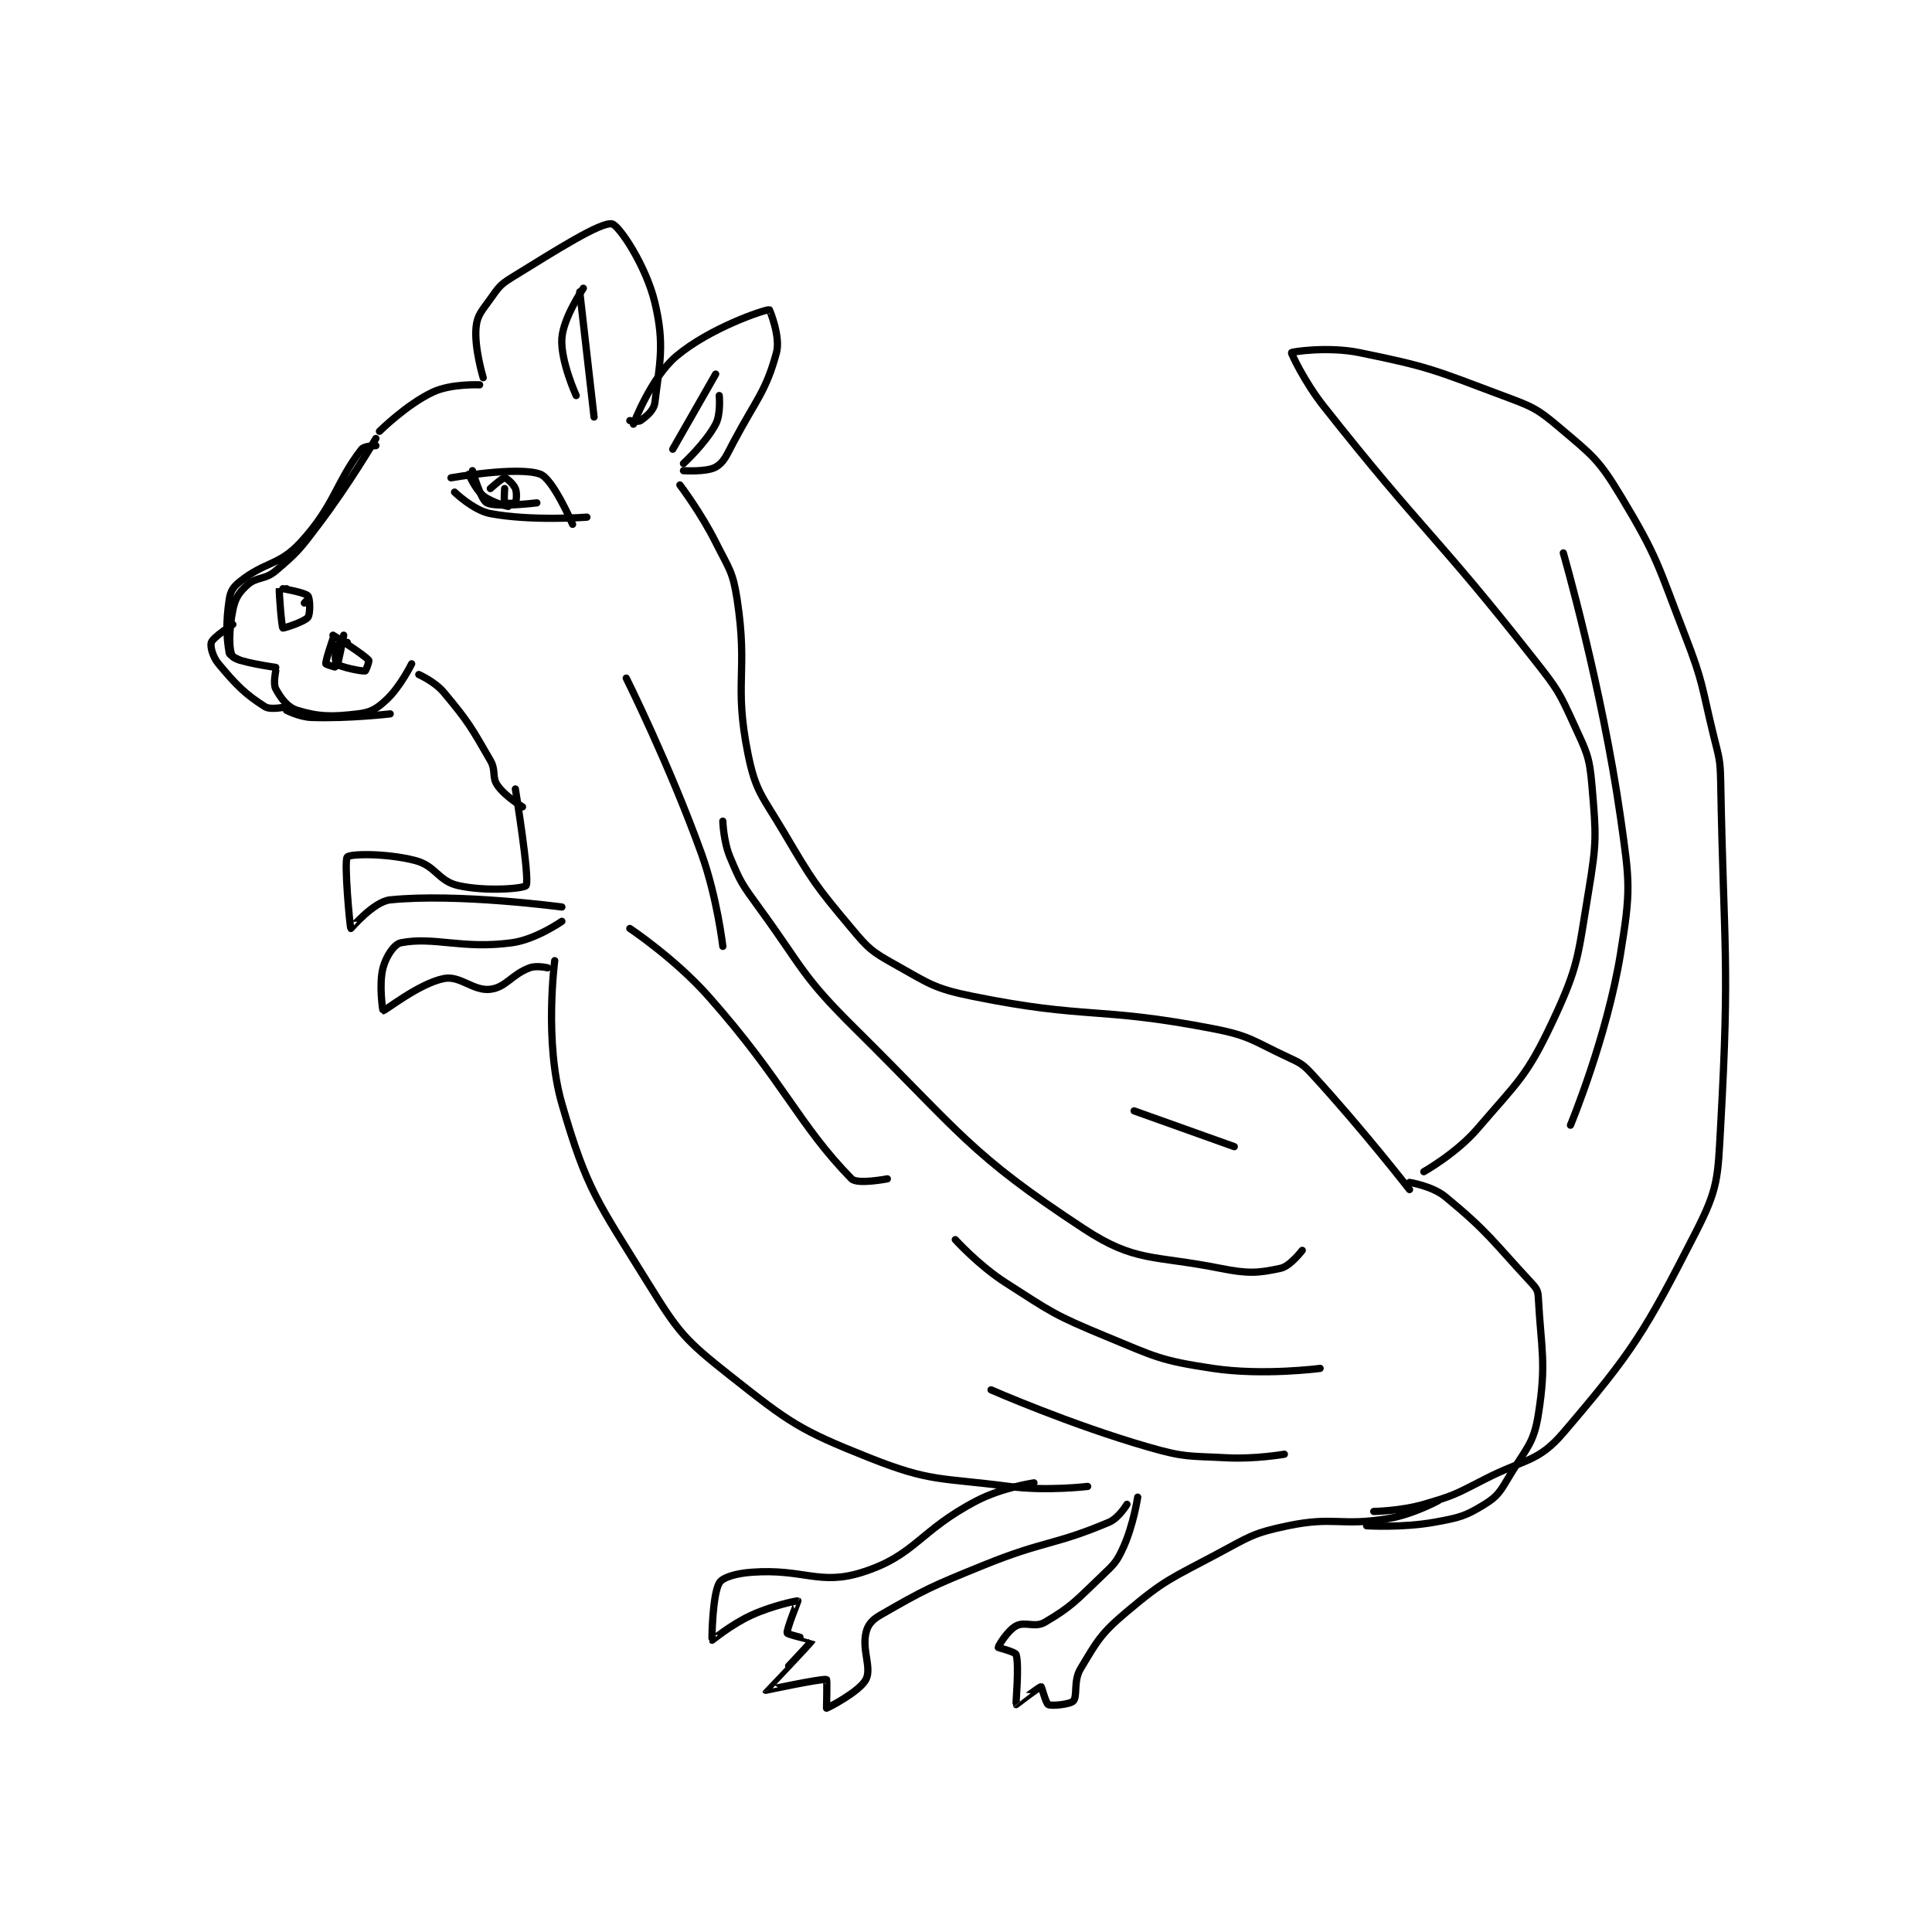 <?xml version="1.0" encoding="utf-8"?>
<!DOCTYPE svg PUBLIC "-//W3C//DTD SVG 1.1//EN" "http://www.w3.org/Graphics/SVG/1.1/DTD/svg11.dtd">
<svg viewBox="0 0 800 800" preserveAspectRatio="xMinYMin meet" xmlns="http://www.w3.org/2000/svg" version="1.1">
<g fill="none" stroke="black" stroke-linecap="round" stroke-linejoin="round" stroke-width="2.026">
<g transform="translate(87.52,92.703) scale(1.481) translate(-184,-52)">
<path id="0" d="M230 112 C230 112 222.58 124.662 214 136 C208.753 142.934 208.265 143.675 202 149 C198.901 151.634 196.66 150.562 194 153 C191.625 155.177 190.654 156.728 190 160 C188.909 165.454 188.796 171.394 190 173 C191.112 174.482 202 176 202 176 "/>
<path id="1" d="M202 177 C202 177 201.234 180.596 202 182 C203.42 184.603 205.266 187.168 208 188 C214.045 189.84 217.752 189.87 225 189 C228.641 188.563 230.232 187.584 233 185 C236.854 181.403 240 175 240 175 "/>
<path id="2" d="M211 157 L210 158 "/>
<path id="3" d="M205 154 C205 154 203.002 153.981 203 154 C202.898 155.119 203.642 164.642 204 165 C204.119 165.119 210.006 163.278 211 162 C211.706 161.092 211.604 156.69 211 156 C210.182 155.065 204 154 204 154 "/>
<path id="4" d="M218 168 C218 168 215.887 174.095 216 175 C216.023 175.184 218.96 176.063 219 176 C219.463 175.258 221 167 221 167 "/>
<path id="5" d="M231 110 C231 110 238.638 102.418 246 99 C251.1 96.632 259 97 259 97 "/>
<path id="6" d="M260 95 C260 95 257.483 86.688 258 81 C258.313 77.557 259.562 76.412 262 73 C264.309 69.767 264.636 69.078 268 67 C280.916 59.022 292.876 51.453 296 52 C297.952 52.342 305.511 63.63 308 74 C310.801 85.671 309.326 91.061 308 102 C307.74 104.143 305.654 105.818 304 107 C303.345 107.468 301 107 301 107 "/>
<path id="7" d="M302 108 C302 108 306.948 94.939 314 89 C323.306 81.164 338.354 76.059 340 76 C340.098 75.996 343.193 83.587 342 88 C339.061 98.876 336.403 100.947 330 113 C328.029 116.71 327.358 118.652 325 120 C322.492 121.433 316 121 316 121 "/>
<path id="8" d="M242 178 C242 178 246.496 179.995 249 183 C255.897 191.276 256.555 192.562 262 202 C263.675 204.904 262.35 206.616 264 209 C266.135 212.084 271 215 271 215 "/>
<path id="9" d="M315 125 C315 125 320.883 132.766 325 141 C328.725 148.45 329.791 149.074 331 157 C334.106 177.363 330.068 180.339 334 200 C336.164 210.822 337.987 211.841 344 222 C352.237 235.917 352.796 236.821 363 249 C367.768 254.691 368.607 255.428 375 259 C384.825 264.49 385.924 265.76 397 268 C428.999 274.472 431.737 270.767 464 277 C474.582 279.044 475.163 280.433 485 285 C488.71 286.723 489.24 286.996 492 290 C505.717 304.927 519 322 519 322 "/>
<path id="10" d="M269 210 C269 210 273.094 235.154 272 237 C271.512 237.824 260.85 238.773 253 237 C247.389 235.733 246.774 231.49 241 230 C232.946 227.922 222.855 228.098 222 229 C221.042 230.011 222.731 248.731 223 249 C223.038 249.038 229.351 241.473 234 241 C252.811 239.087 282 243 282 243 "/>
<path id="11" d="M282 247 C282 247 274.695 252.107 268 253 C253.977 254.87 246.336 251.185 237 253 C235.084 253.373 232.842 256.802 232 260 C230.786 264.615 231.927 271.987 232 272 C232.529 272.093 242.033 264.393 249 263 C253.595 262.081 257.254 266.593 262 266 C266.417 265.448 267.879 261.92 273 260 C274.932 259.275 278 260 278 260 "/>
<path id="12" d="M280 258 C280 258 277.004 280.706 282 298 C289.01 322.265 292.043 325.432 306 348 C314.658 362 316.243 363.918 329 374 C345.749 387.237 348.323 389.18 368 397 C385.24 403.852 387.714 402.471 407 405 C417.595 406.389 429 405 429 405 "/>
<path id="13" d="M252 127 C252 127 257.271 132.105 262 133 C273.547 135.185 289 134 289 134 "/>
<path id="14" d="M251 123 C251 123 269.905 119.67 276 122 C279.553 123.359 285 136 285 136 "/>
<path id="15" d="M266 126 C266 126 265.76 129.68 266 130 C266.135 130.18 268.865 130.18 269 130 C269.24 129.68 269.528 127.231 269 126 C268.435 124.681 266.489 123 266 123 C265.349 123 262 126 262 126 "/>
<path id="16" d="M523 317 C523 317 532.105 311.878 538 305 C549.384 291.718 551.762 290.409 559 275 C566.389 259.269 566.031 256.813 569 239 C571.378 224.734 571.201 223.108 570 209 C569.301 200.782 568.522 199.705 565 192 C560.794 182.799 560.408 182.147 554 174 C525.773 138.112 523.287 138.775 495 103 C489.683 96.275 485.878 88.184 486 88 C486.172 87.742 496.258 86.222 505 88 C524.527 91.972 525.964 92.862 545 100 C553.288 103.108 554.491 103.477 561 109 C570.121 116.739 571.81 117.742 578 128 C588.549 145.482 588.337 147.253 596 167 C601.183 180.357 600.58 180.976 604 195 C605.54 201.315 605.882 201.559 606 208 C606.87 255.428 608.589 257.391 606 304 C605.18 318.754 605.391 321.508 599 334 C584.739 361.874 581.514 367.179 562 390 C554.917 398.284 551.233 397.24 540 403 C531.932 407.137 531.508 407.53 523 410 C516.482 411.892 509 412 509 412 "/>
<path id="17" d="M414 404 C414 404 405.081 405.312 398 409 C381.855 417.409 380.872 424.279 366 429 C353.978 432.817 349.632 427.903 335 429 C330.646 429.327 326.912 430.425 326 432 C324.094 435.291 323.885 447.885 324 448 C324.033 448.033 329.337 443.596 335 441 C340.912 438.29 347.807 436.904 348 437 C348.026 437.013 344.709 445.201 345 446 C345.167 446.459 352.008 447.979 352 448 C351.768 448.619 338.985 461.958 339 462 C339.005 462.014 354.734 458.628 356 459 C356.185 459.054 356 467 356 467 C356.233 467 365.217 462.405 367 459 C368.685 455.784 365.909 450.911 367 446 C367.494 443.775 368.664 442.345 371 441 C383.587 433.753 385.219 433.005 400 427 C416.991 420.097 419.702 421.502 435 415 C437.718 413.845 440 410 440 410 "/>
<path id="18" d="M443 408 C443 408 441.786 415.87 439 422 C437.111 426.157 436.462 426.695 433 430 C425.788 436.884 424.514 438.617 417 443 C414.265 444.595 411.478 442.666 409 444 C406.611 445.286 404 449.642 404 450 C404 450.119 408.762 451.237 409 452 C409.937 454.998 408.851 465.809 409 466 C409.005 466.006 415.491 461 416 461 C416.145 461 417.326 465.701 418 466 C419.046 466.465 424.17 465.923 425 465 C426.228 463.635 424.981 459.365 427 456 C431.71 448.149 432.642 446.197 440 440 C450.694 430.995 452.177 430.839 465 424 C474.279 419.051 475.104 418.062 485 416 C497.979 413.296 499.717 416.214 513 414 C519.954 412.841 527 409 527 409 "/>
<path id="19" d="M288 70 C288 70 282.385 78.219 282 84 C281.579 90.317 286 100 286 100 "/>
<path id="20" d="M287 71 L291 106 "/>
<path id="21" d="M325 94 L313 115 "/>
<path id="22" d="M326 100 C326 100 326.498 105.154 325 108 C322.236 113.252 316 119 316 119 "/>
<path id="23" d="M230 114 C230 114 226.749 114.037 226 115 C218.857 124.184 218.497 130.665 209 141 C202.925 147.611 199.082 146.334 192 152 C190.078 153.537 189.345 154.701 189 157 C188.051 163.327 188.224 167.605 189 172 C189.131 172.741 192 174 192 174 "/>
<path id="24" d="M190 164 C190 164 184.537 167.524 184 169 C183.606 170.084 184.342 173.01 186 175 C190.939 180.927 193.466 183.505 199 187 C200.613 188.019 205 187 205 187 "/>
<path id="25" d="M205 188 C205 188 208.651 189.885 212 190 C222.407 190.359 234 189 234 189 "/>
<path id="26" d="M222 169 C222 169 219.217 169.567 219 170 C218.567 170.866 218.522 174.582 219 175 C220.066 175.933 225.887 177.124 227 177 C227.191 176.979 228.215 174.239 228 174 C226.358 172.175 218 167 218 167 "/>
<path id="27" d="M257 121 C257 121 259.319 129.16 261 130 C263.768 131.384 275 130 275 130 "/>
<path id="28" d="M256 122 C256 122 257.747 126.157 260 128 C262.39 129.956 267 131 267 131 "/>
<path id="29" d="M301 249 C301 249 313.626 257.417 323 268 C344.051 291.767 348.257 303.963 363 319 C364.602 320.634 373 319 373 319 "/>
<path id="30" d="M327 219 C327 219 327.174 224.618 329 229 C331.921 236.011 332.333 236.6 337 243 C349.632 260.324 348.925 262.09 364 277 C393.686 306.36 396.028 311.999 428 333 C442.347 342.424 447.428 340.286 466 344 C473.854 345.571 476.656 345.379 483 344 C485.645 343.425 489 339 489 339 "/>
<path id="31" d="M562 144 C562 144 572.78 181.459 578 218 C580.6 236.202 580.894 238.224 578 256 C574.171 279.521 564 304 564 304 "/>
<path id="32" d="M402 378 C402 378 424.062 387.685 446 394 C456.319 396.971 457.166 396.43 468 397 C475.797 397.41 484 396 484 396 "/>
<path id="33" d="M392 336 C392 336 398.497 343.176 406 348 C419.008 356.362 419.688 357.078 434 363 C448.11 368.839 449.31 369.796 464 372 C478.058 374.109 494 372 494 372 "/>
<path id="34" d="M442 300 L470 310 "/>
<path id="35" d="M300 179 C300 179 312.129 203.359 321 228 C325.417 240.268 327 254 327 254 "/>
<path id="36" d="M519 320 C519 320 525.353 320.997 529 324 C541.006 333.887 542.045 336.202 553 348 C554.386 349.493 554.901 350.162 555 352 C555.798 366.761 557.335 370.407 555 385 C553.707 393.084 551.625 394.292 547 402 C544.412 406.313 543.79 407.654 540 410 C534.579 413.356 532.917 413.742 526 415 C517.101 416.618 507 416 507 416 "/>
</g>
</g>
</svg>
